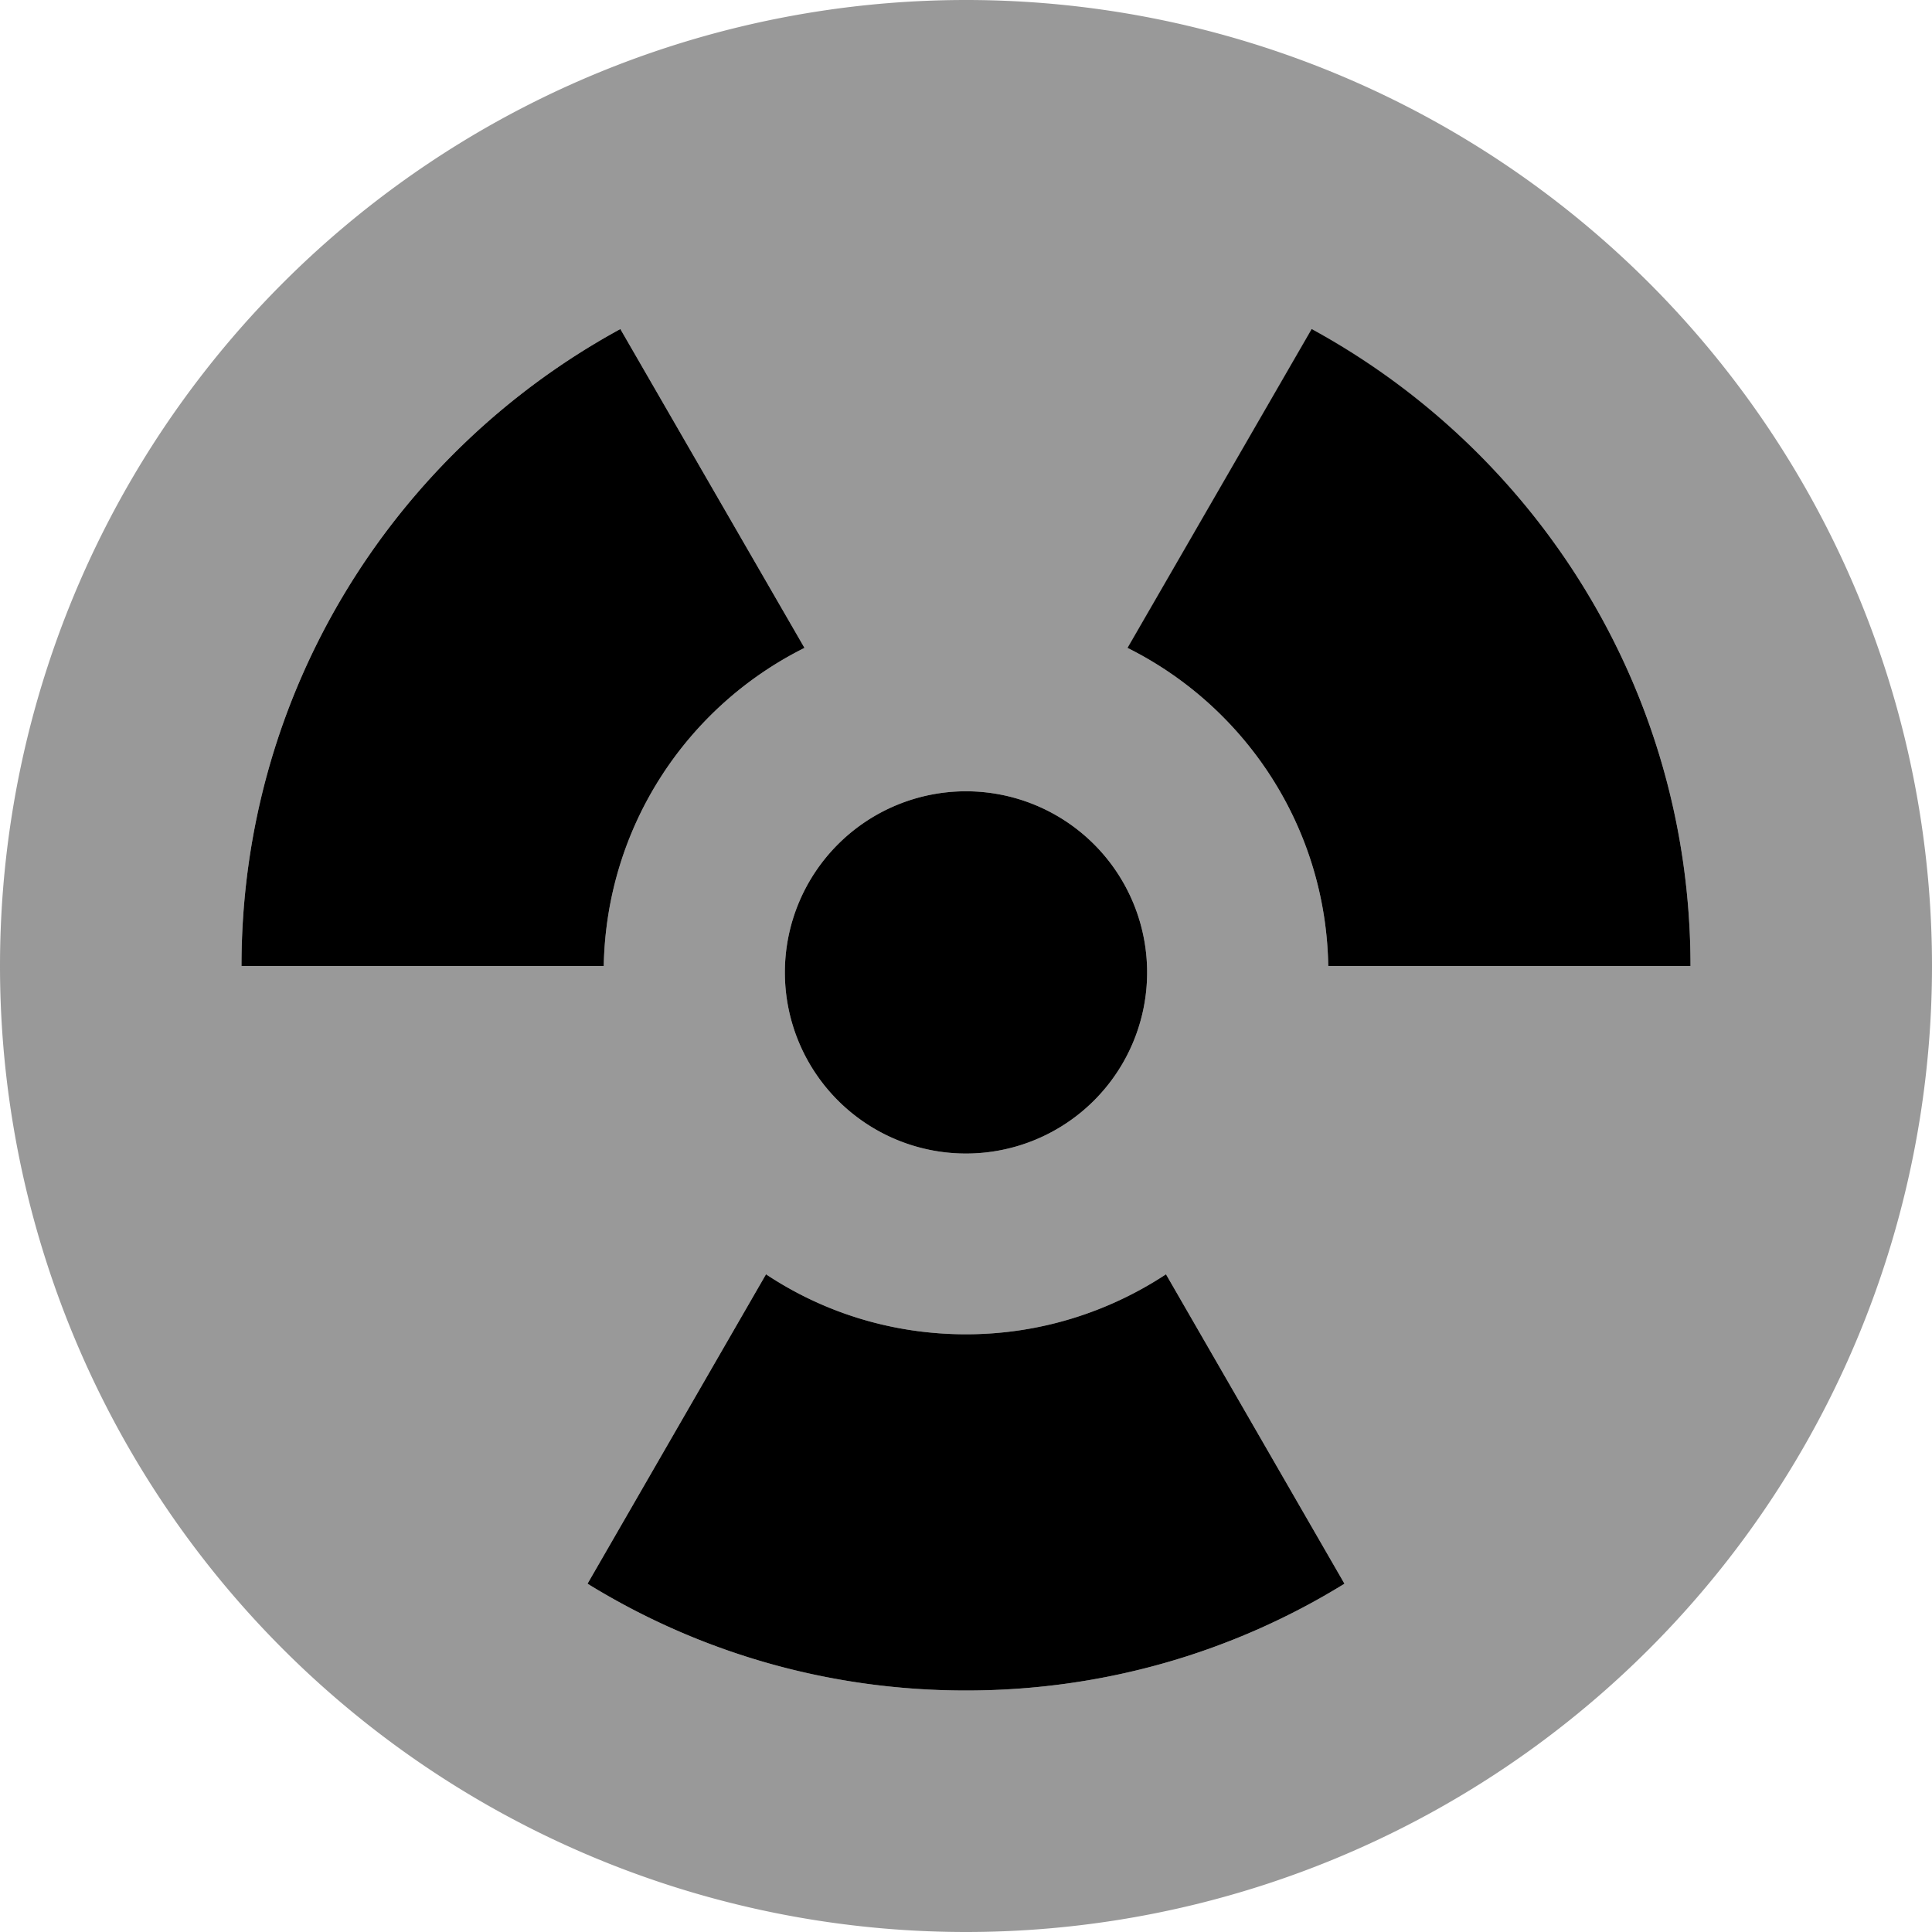 <svg xmlns="http://www.w3.org/2000/svg" viewBox="0 0 512 512"><!--! Font Awesome Pro 7.0.0 by @fontawesome - https://fontawesome.com License - https://fontawesome.com/license (Commercial License) Copyright 2025 Fonticons, Inc. --><path style="fill:currentColor;opacity:.4" d="M0 256a256 256 0 1 0 512 0 256 256 0 1 0 -512 0zm64 0c0-72.9 40.6-136.2 100.4-168.8l48.8 84.5c-31.1 15.5-52.5 47.3-53.2 84.3l-96 0zm91.7 163.7l47.3-82c15.2 10.1 33.4 15.9 53 15.9s37.8-5.9 53-15.9l47.3 82C327.1 437.7 292.8 448 256 448s-71.1-10.3-100.3-28.3zM304 257.7a48 48 0 1 1 -96 0 48 48 0 1 1 96 0zm-5.2-85.9l48.8-84.5C407.4 119.8 448 183.1 448 256l-96 0c-.6-36.9-22.1-68.8-53.2-84.3z"/><path style="fill:currentColor;opacity:1" d="M164.4 87.2l48.8 84.5c-31.1 15.5-52.5 47.3-53.2 84.3l-96 0c0-72.9 40.6-136.2 100.4-168.8zm-8.7 332.5l47.3-82c15.2 10.1 33.4 15.9 53 15.9s37.8-5.9 53-15.9l47.3 82C327.1 437.7 292.8 448 256 448s-71.1-10.3-100.3-28.3zM448 256l-96 0c-.6-36.9-22.1-68.8-53.2-84.3l48.8-84.5C407.4 119.8 448 183.1 448 256zM256 209.7a48 48 0 1 1 0 96 48 48 0 1 1 0-96z"/></svg>